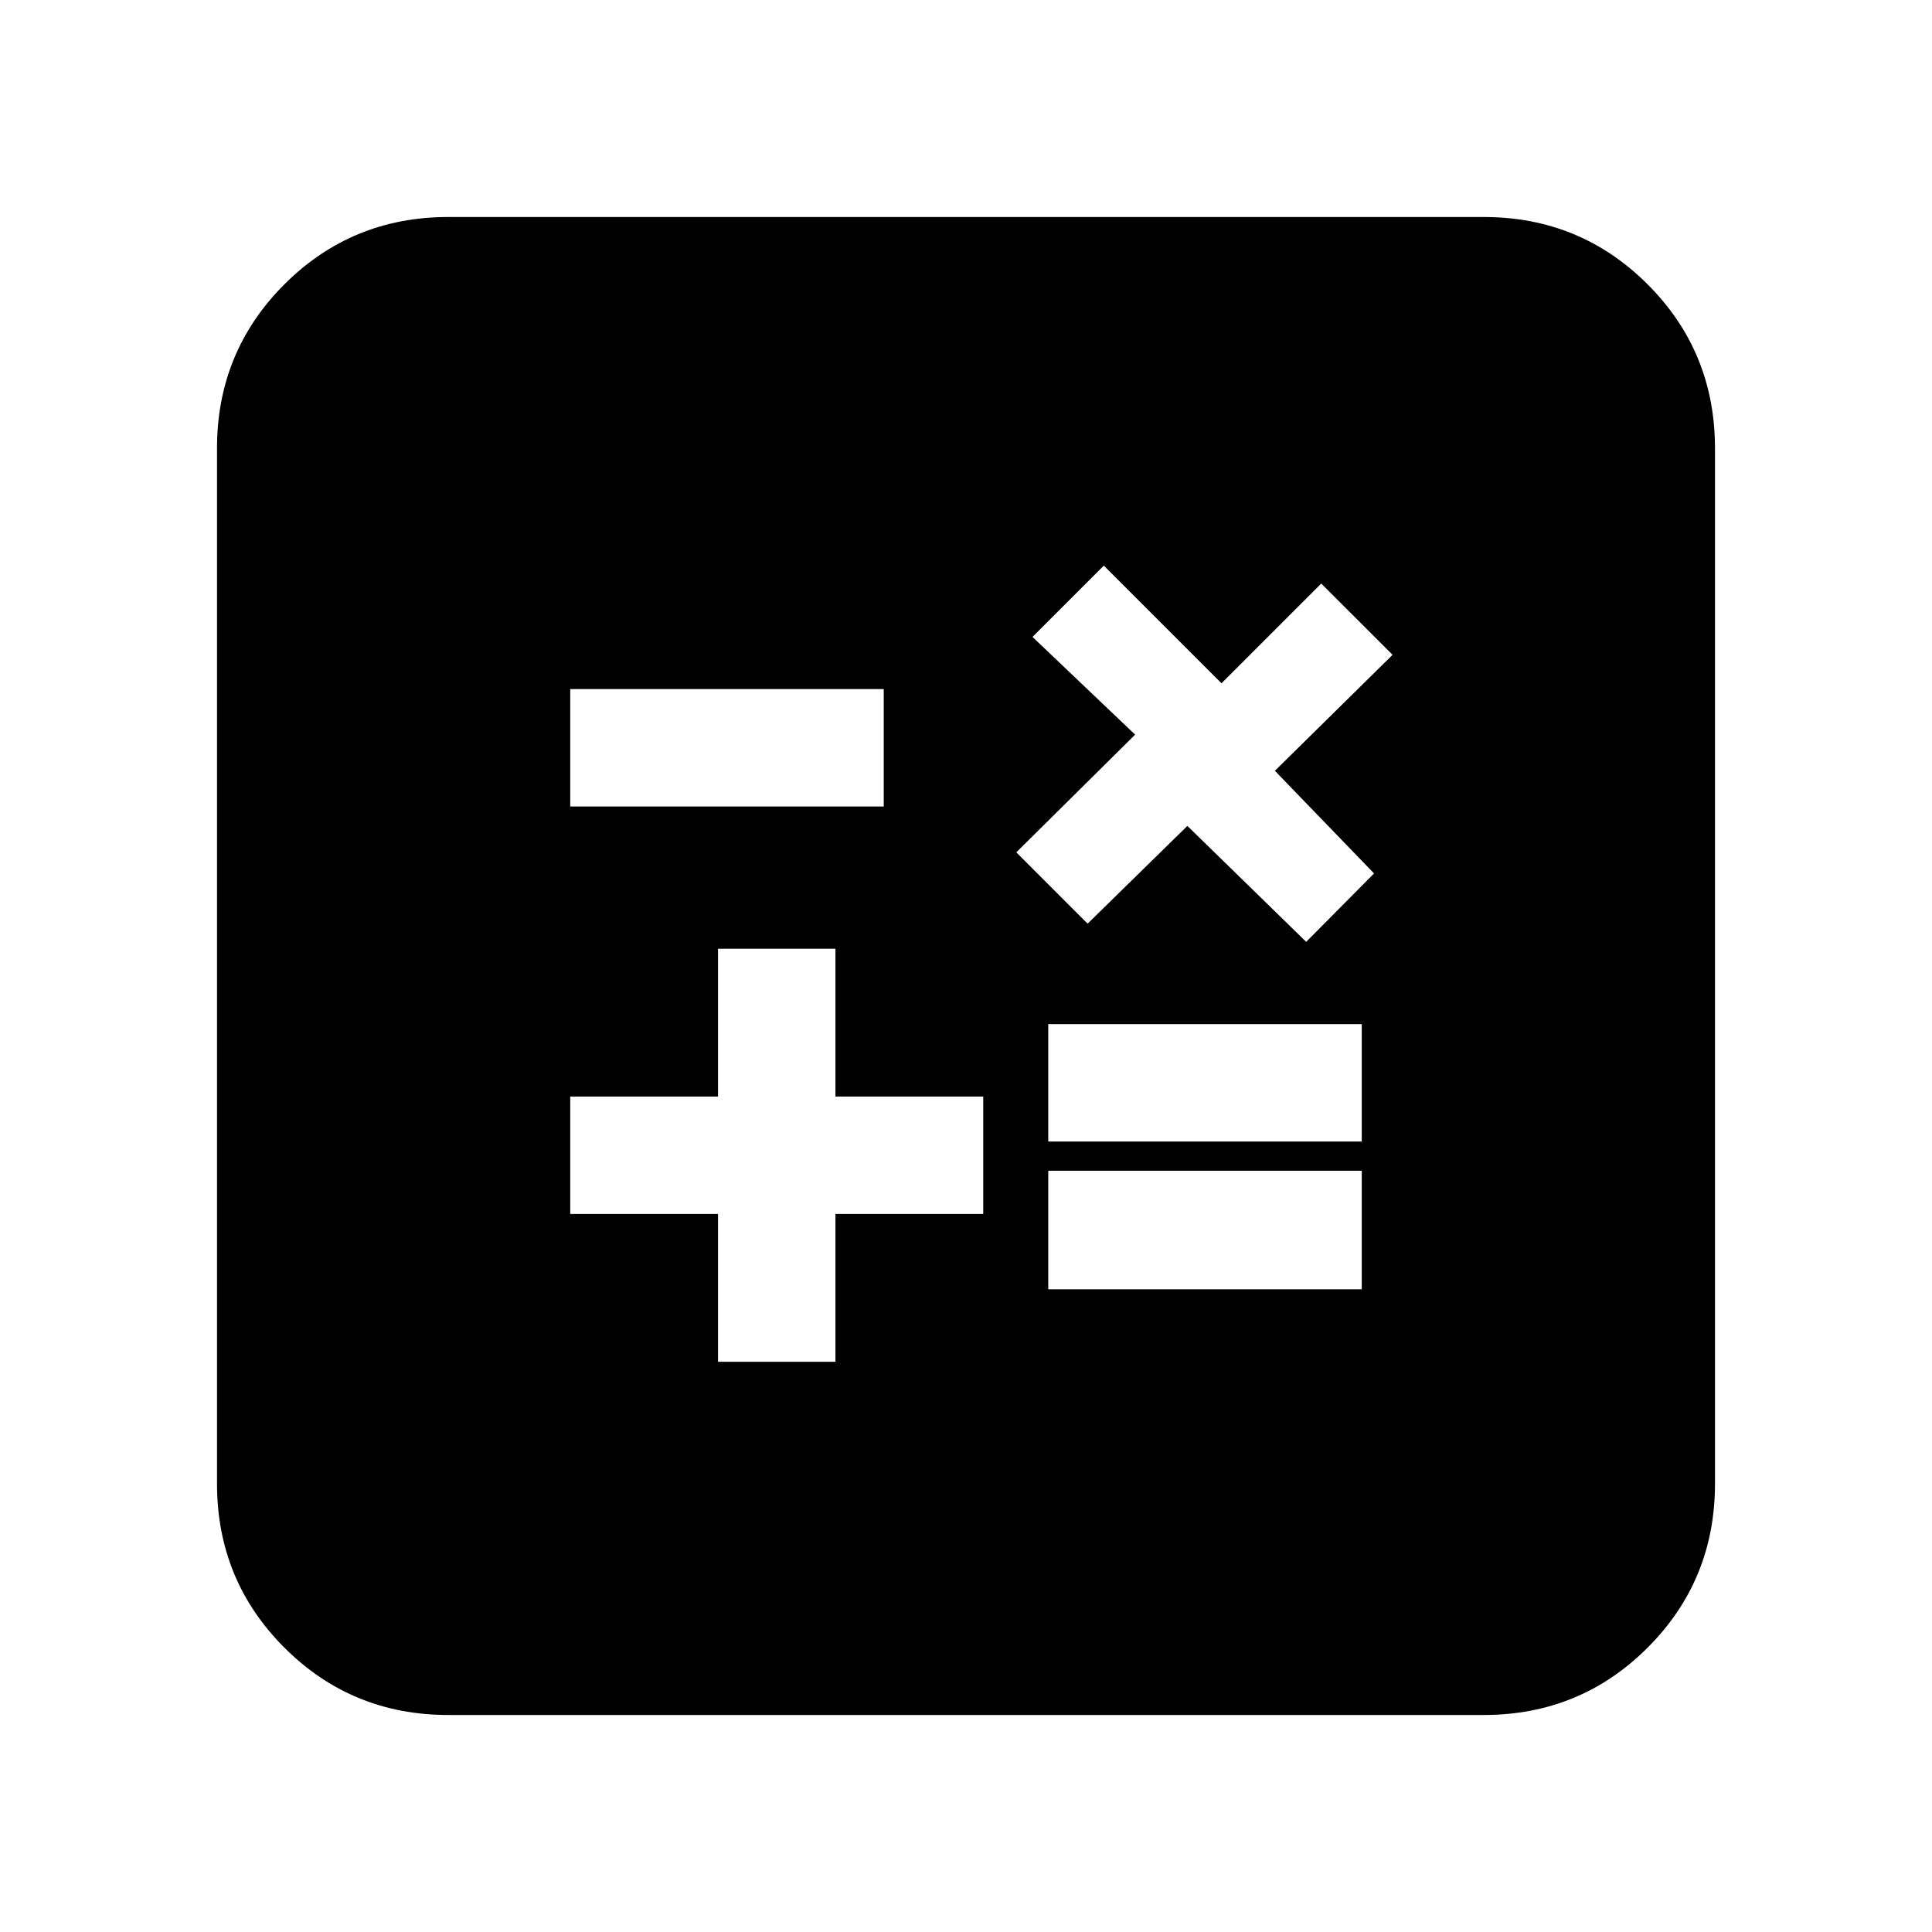 <svg xmlns="http://www.w3.org/2000/svg" height="20" viewBox="0 -960 960 960" width="20"><path d="M356.78-283.35h58.35v-73.43h73.44v-58.35h-73.44v-73.44h-58.35v73.44h-73.43v58.35h73.43v73.43Zm164.09-36h155.78v-58.91H520.87v58.91Zm0-73.43h155.78v-58.35H520.87v58.35ZM649.04-492l33.72-34-49.28-51 58.48-57.61-35.44-35.43-49.56 49.56-58.48-58.48-35.44 35.44 51 48.56L505-536.48l35.43 35.44L590-549.61 649.04-492Zm-365.69-67.26h155.78v-58.35H283.35v58.35Zm-60.57 451.43q-48 0-81.48-33.47-33.47-33.48-33.47-81.48v-514.44q0-48 33.47-81.48 33.48-33.47 81.48-33.47h514.44q48 0 81.48 33.47 33.47 33.48 33.47 81.48v514.44q0 48-33.47 81.48-33.48 33.47-81.48 33.47H222.78Z"/></svg>